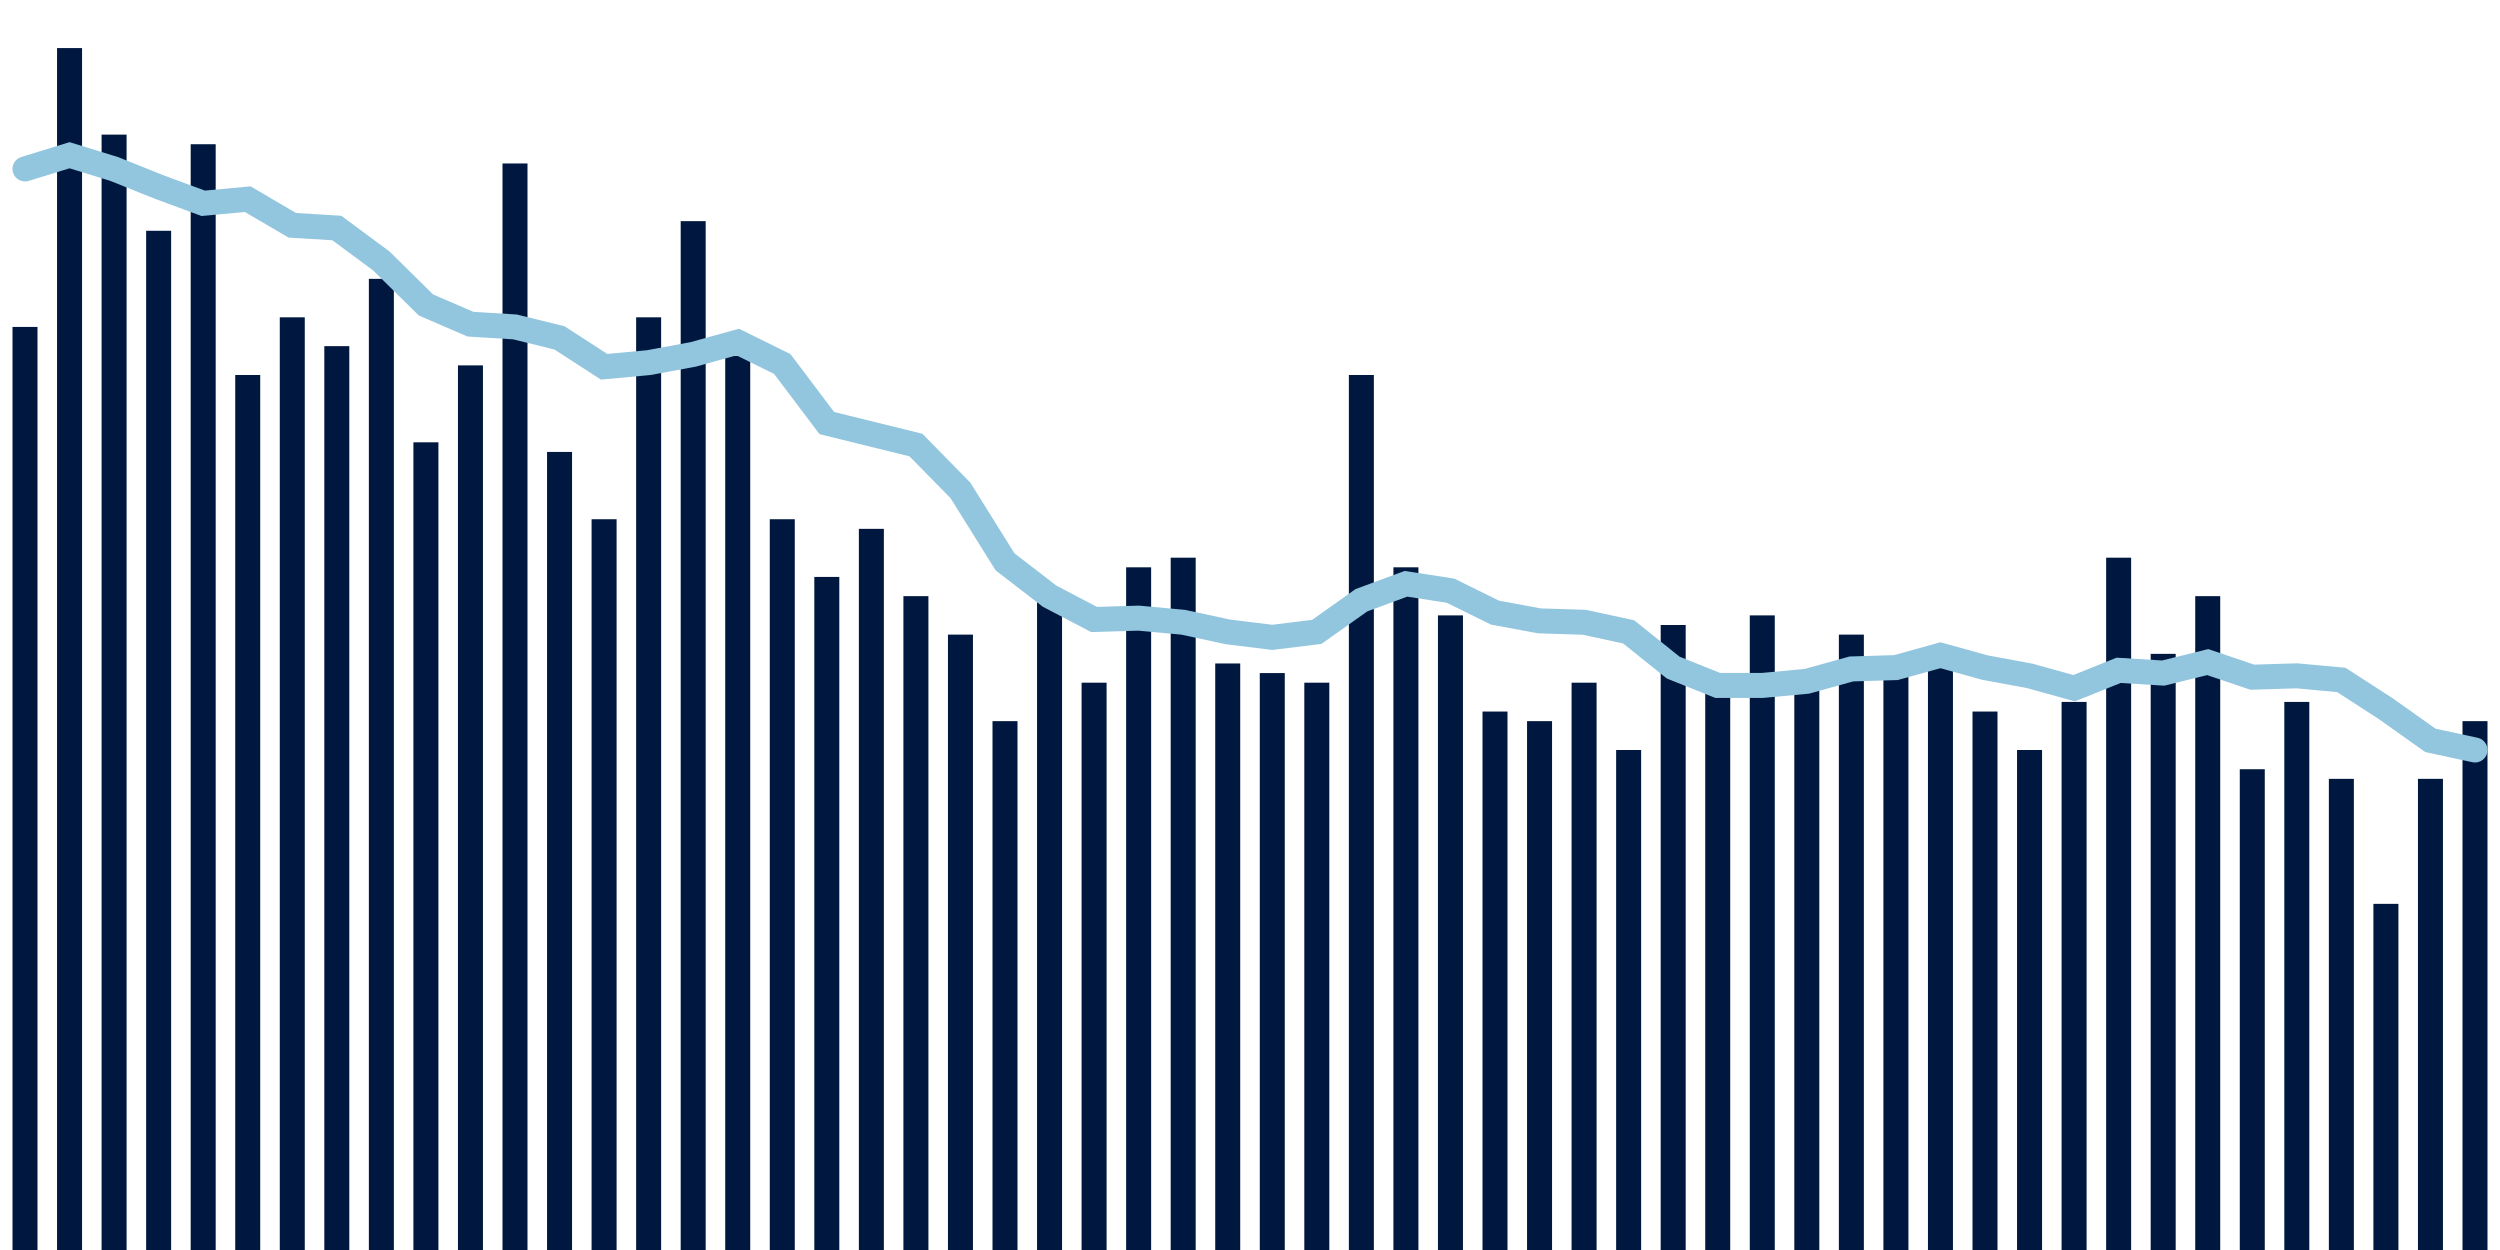 <svg about="DATA_PUBLISHED_DATE:2021-12-08,RENDER_DATE:2021-12-08" xmlns="http://www.w3.org/2000/svg" viewBox="0,0,200,100"><g transform="translate(0,0)"></g><g class="fg-bars death-date" fill="#00183f" stroke="none"><g><rect x="197" y="57.692" width="2" height="42.308" id="death-date-0"></rect></g><g><rect x="193.436" y="62.308" width="2" height="37.692" id="death-date-1"></rect></g><g><rect x="189.873" y="72.308" width="2" height="27.692" id="death-date-2"></rect></g><g><rect x="186.309" y="62.308" width="2" height="37.692" id="death-date-3"></rect></g><g><rect x="182.745" y="56.154" width="2" height="43.846" id="death-date-4"></rect></g><g><rect x="179.182" y="61.538" width="2" height="38.462" id="death-date-5"></rect></g><g><rect x="175.618" y="47.692" width="2" height="52.308" id="death-date-6"></rect></g><g><rect x="172.055" y="52.308" width="2" height="47.692" id="death-date-7"></rect></g><g><rect x="168.491" y="44.615" width="2" height="55.385" id="death-date-8"></rect></g><g><rect x="164.927" y="56.154" width="2" height="43.846" id="death-date-9"></rect></g><g><rect x="161.364" y="60" width="2" height="40" id="death-date-10"></rect></g><g><rect x="157.8" y="56.923" width="2" height="43.077" id="death-date-11"></rect></g><g><rect x="154.236" y="53.077" width="2" height="46.923" id="death-date-12"></rect></g><g><rect x="150.673" y="53.846" width="2" height="46.154" id="death-date-13"></rect></g><g><rect x="147.109" y="50.769" width="2" height="49.231" id="death-date-14"></rect></g><g><rect x="143.545" y="54.615" width="2" height="45.385" id="death-date-15"></rect></g><g><rect x="139.982" y="49.231" width="2" height="50.769" id="death-date-16"></rect></g><g><rect x="136.418" y="55.385" width="2" height="44.615" id="death-date-17"></rect></g><g><rect x="132.855" y="50" width="2" height="50" id="death-date-18"></rect></g><g><rect x="129.291" y="60" width="2" height="40" id="death-date-19"></rect></g><g><rect x="125.727" y="54.615" width="2" height="45.385" id="death-date-20"></rect></g><g><rect x="122.164" y="57.692" width="2" height="42.308" id="death-date-21"></rect></g><g><rect x="118.6" y="56.923" width="2" height="43.077" id="death-date-22"></rect></g><g><rect x="115.036" y="49.231" width="2" height="50.769" id="death-date-23"></rect></g><g><rect x="111.473" y="45.385" width="2" height="54.615" id="death-date-24"></rect></g><g><rect x="107.909" y="30" width="2" height="70" id="death-date-25"></rect></g><g><rect x="104.345" y="54.615" width="2" height="45.385" id="death-date-26"></rect></g><g><rect x="100.782" y="53.846" width="2" height="46.154" id="death-date-27"></rect></g><g><rect x="97.218" y="53.077" width="2" height="46.923" id="death-date-28"></rect></g><g><rect x="93.655" y="44.615" width="2" height="55.385" id="death-date-29"></rect></g><g><rect x="90.091" y="45.385" width="2" height="54.615" id="death-date-30"></rect></g><g><rect x="86.527" y="54.615" width="2" height="45.385" id="death-date-31"></rect></g><g><rect x="82.964" y="47.692" width="2" height="52.308" id="death-date-32"></rect></g><g><rect x="79.4" y="57.692" width="2" height="42.308" id="death-date-33"></rect></g><g><rect x="75.836" y="50.769" width="2" height="49.231" id="death-date-34"></rect></g><g><rect x="72.273" y="47.692" width="2" height="52.308" id="death-date-35"></rect></g><g><rect x="68.709" y="42.308" width="2" height="57.692" id="death-date-36"></rect></g><g><rect x="65.145" y="46.154" width="2" height="53.846" id="death-date-37"></rect></g><g><rect x="61.582" y="41.538" width="2" height="58.462" id="death-date-38"></rect></g><g><rect x="58.018" y="28.462" width="2" height="71.538" id="death-date-39"></rect></g><g><rect x="54.455" y="17.692" width="2" height="82.308" id="death-date-40"></rect></g><g><rect x="50.891" y="25.385" width="2" height="74.615" id="death-date-41"></rect></g><g><rect x="47.327" y="41.538" width="2" height="58.462" id="death-date-42"></rect></g><g><rect x="43.764" y="36.154" width="2" height="63.846" id="death-date-43"></rect></g><g><rect x="40.2" y="13.077" width="2" height="86.923" id="death-date-44"></rect></g><g><rect x="36.636" y="29.231" width="2" height="70.769" id="death-date-45"></rect></g><g><rect x="33.073" y="35.385" width="2" height="64.615" id="death-date-46"></rect></g><g><rect x="29.509" y="22.308" width="2" height="77.692" id="death-date-47"></rect></g><g><rect x="25.945" y="27.692" width="2" height="72.308" id="death-date-48"></rect></g><g><rect x="22.382" y="25.385" width="2" height="74.615" id="death-date-49"></rect></g><g><rect x="18.818" y="30" width="2" height="70" id="death-date-50"></rect></g><g><rect x="15.255" y="11.538" width="2" height="88.462" id="death-date-51"></rect></g><g><rect x="11.691" y="18.462" width="2" height="81.538" id="death-date-52"></rect></g><g><rect x="8.127" y="10.769" width="2" height="89.231" id="death-date-53"></rect></g><g><rect x="4.564" y="3.846" width="2" height="96.154" id="death-date-54"></rect></g><g><rect x="1" y="26.154" width="2" height="73.846" id="death-date-55"></rect></g></g><g class="fg-line death-date" fill="none" stroke="#92c5de" stroke-width="2" stroke-linecap="round"><path d="M198,60L194.436,59.231L190.873,56.703L187.309,54.396L183.745,54.066L180.182,54.176L176.618,52.967L173.055,53.846L169.491,53.626L165.927,55.055L162.364,54.066L158.8,53.407L155.236,52.418L151.673,53.407L148.109,53.516L144.545,54.505L140.982,54.835L137.418,54.835L133.855,53.407L130.291,50.549L126.727,49.78L123.164,49.67L119.6,49.011L116.036,47.253L112.473,46.703L108.909,48.022L105.345,50.549L101.782,50.989L98.218,50.549L94.655,49.78L91.091,49.451L87.527,49.56L83.964,47.692L80.4,44.945L76.836,39.231L73.273,35.604L69.709,34.725L66.145,33.846L62.582,29.121L59.018,27.363L55.455,28.352L51.891,29.011L48.327,29.341L44.764,27.033L41.2,26.154L37.636,25.934L34.073,24.396L30.509,20.879L26.945,18.242L23.382,18.022L19.818,15.934L16.255,16.264L12.691,14.945L9.127,13.516L5.564,12.418L2,13.516"></path></g></svg>